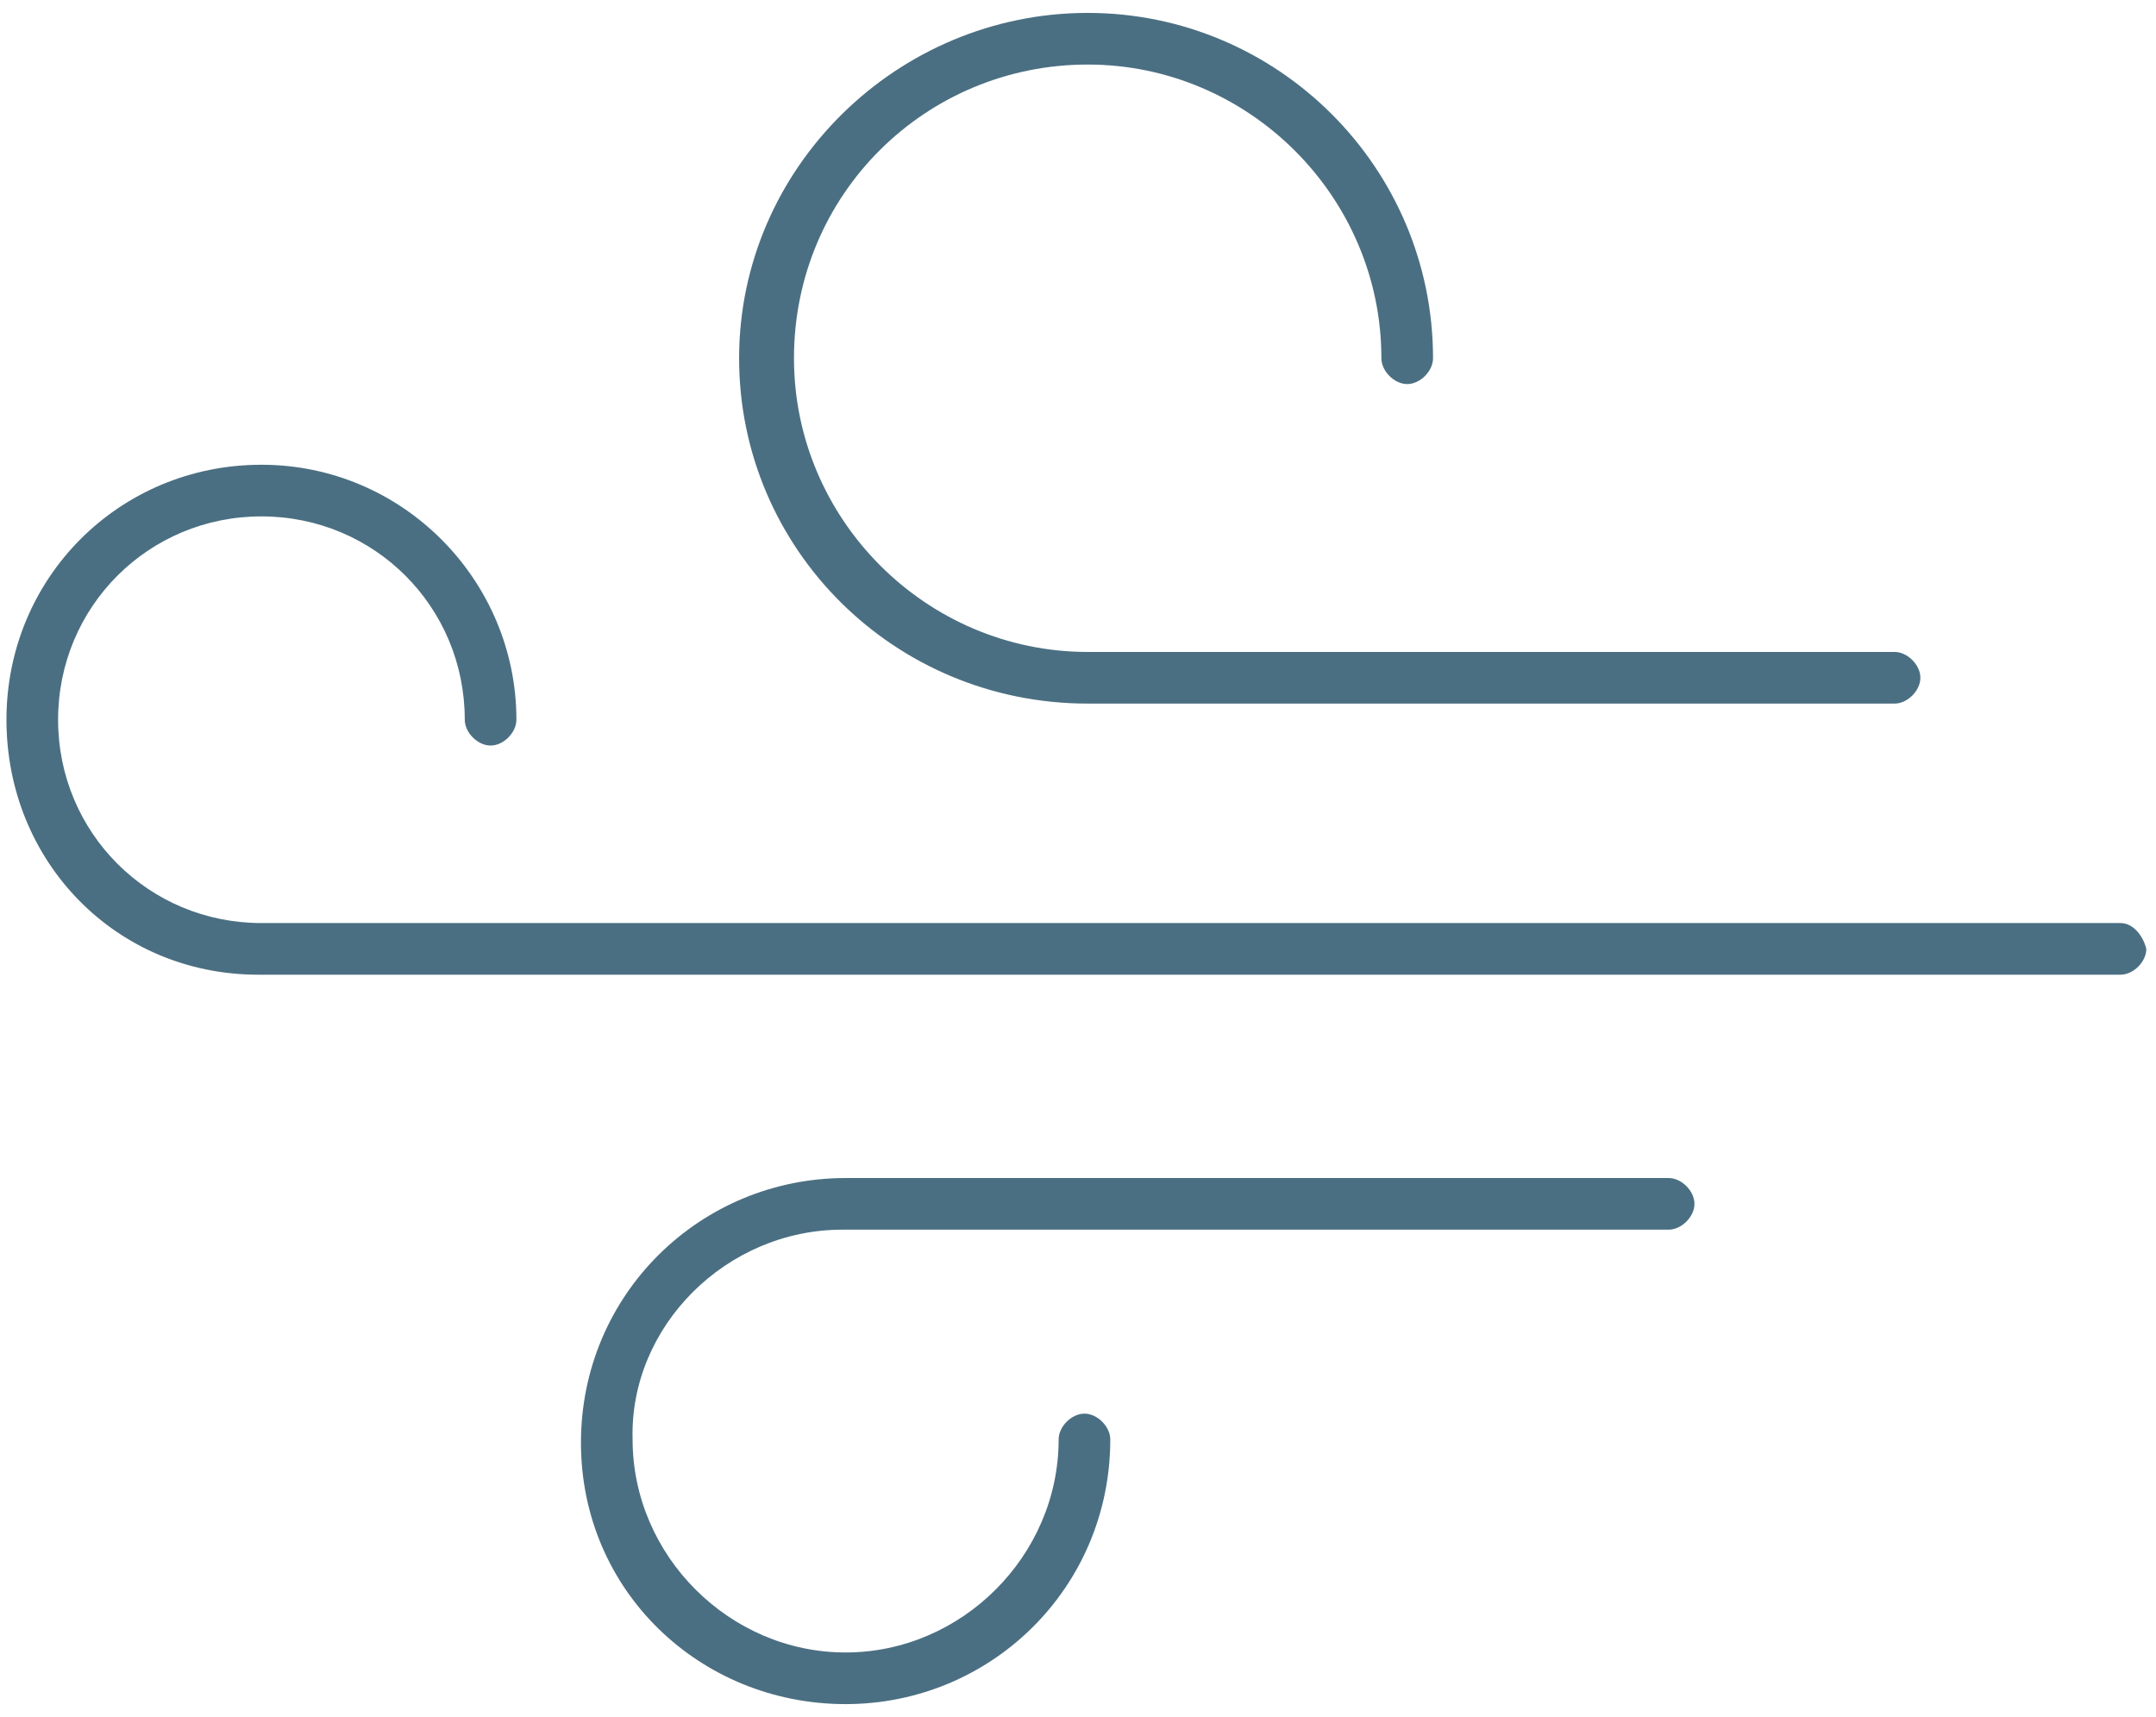 <?xml version="1.0" encoding="utf-8"?>
<!-- Generator: Adobe Illustrator 21.1.0, SVG Export Plug-In . SVG Version: 6.00 Build 0)  -->
<svg version="1.1" id="Layer_1" xmlns="http://www.w3.org/2000/svg" xmlns:xlink="http://www.w3.org/1999/xlink" x="0px" y="0px"
	 viewBox="0 0 66.8 53.2" style="enable-background:new 0 0 66.8 53.2;" xml:space="preserve">
<style type="text/css">
	.st0{fill:#4B6F82;}
</style>
<g>
	<path class="st0" d="M24.6,11.1C24.6,6,28.7,2,33.7,2s9.1,4.1,9.1,9.1c0,0.4,0.4,0.8,0.8,0.8c0.4,0,0.8-0.4,0.8-0.8
		c0-5.9-4.8-10.7-10.7-10.7S22.9,5.2,22.9,11.1s4.8,10.7,10.8,10.7h25c0.4,0,0.8-0.4,0.8-0.8s-0.4-0.8-0.8-0.8h-25
		C28.7,20.2,24.6,16.1,24.6,11.1z"/>
	<path class="st0" d="M65.7,28.6H8.1c-3.5,0-6.3-2.8-6.3-6.3S4.6,16,8.1,16s6.3,2.8,6.3,6.3c0,0.4,0.4,0.8,0.8,0.8
		c0.4,0,0.8-0.4,0.8-0.8c0-4.3-3.5-7.9-7.9-7.9s-7.9,3.5-7.9,7.9s3.4,7.9,7.8,7.9h57.7c0.4,0,0.8-0.4,0.8-0.8
		C66.4,29,66.1,28.6,65.7,28.6z"/>
	<path class="st0" d="M26.1,38.1h25.6c0.4,0,0.8-0.4,0.8-0.8s-0.4-0.8-0.8-0.8H26.2c-4.5,0-8.2,3.6-8.2,8.2s3.7,8.1,8.2,8.1
		s8.2-3.6,8.2-8.2c0-0.4-0.4-0.8-0.8-0.8c-0.4,0-0.8,0.4-0.8,0.8c0,3.6-3,6.6-6.6,6.6s-6.6-3-6.6-6.6C19.5,41.1,22.5,38.1,26.1,38.1
		z"/>
</g>
</svg>
